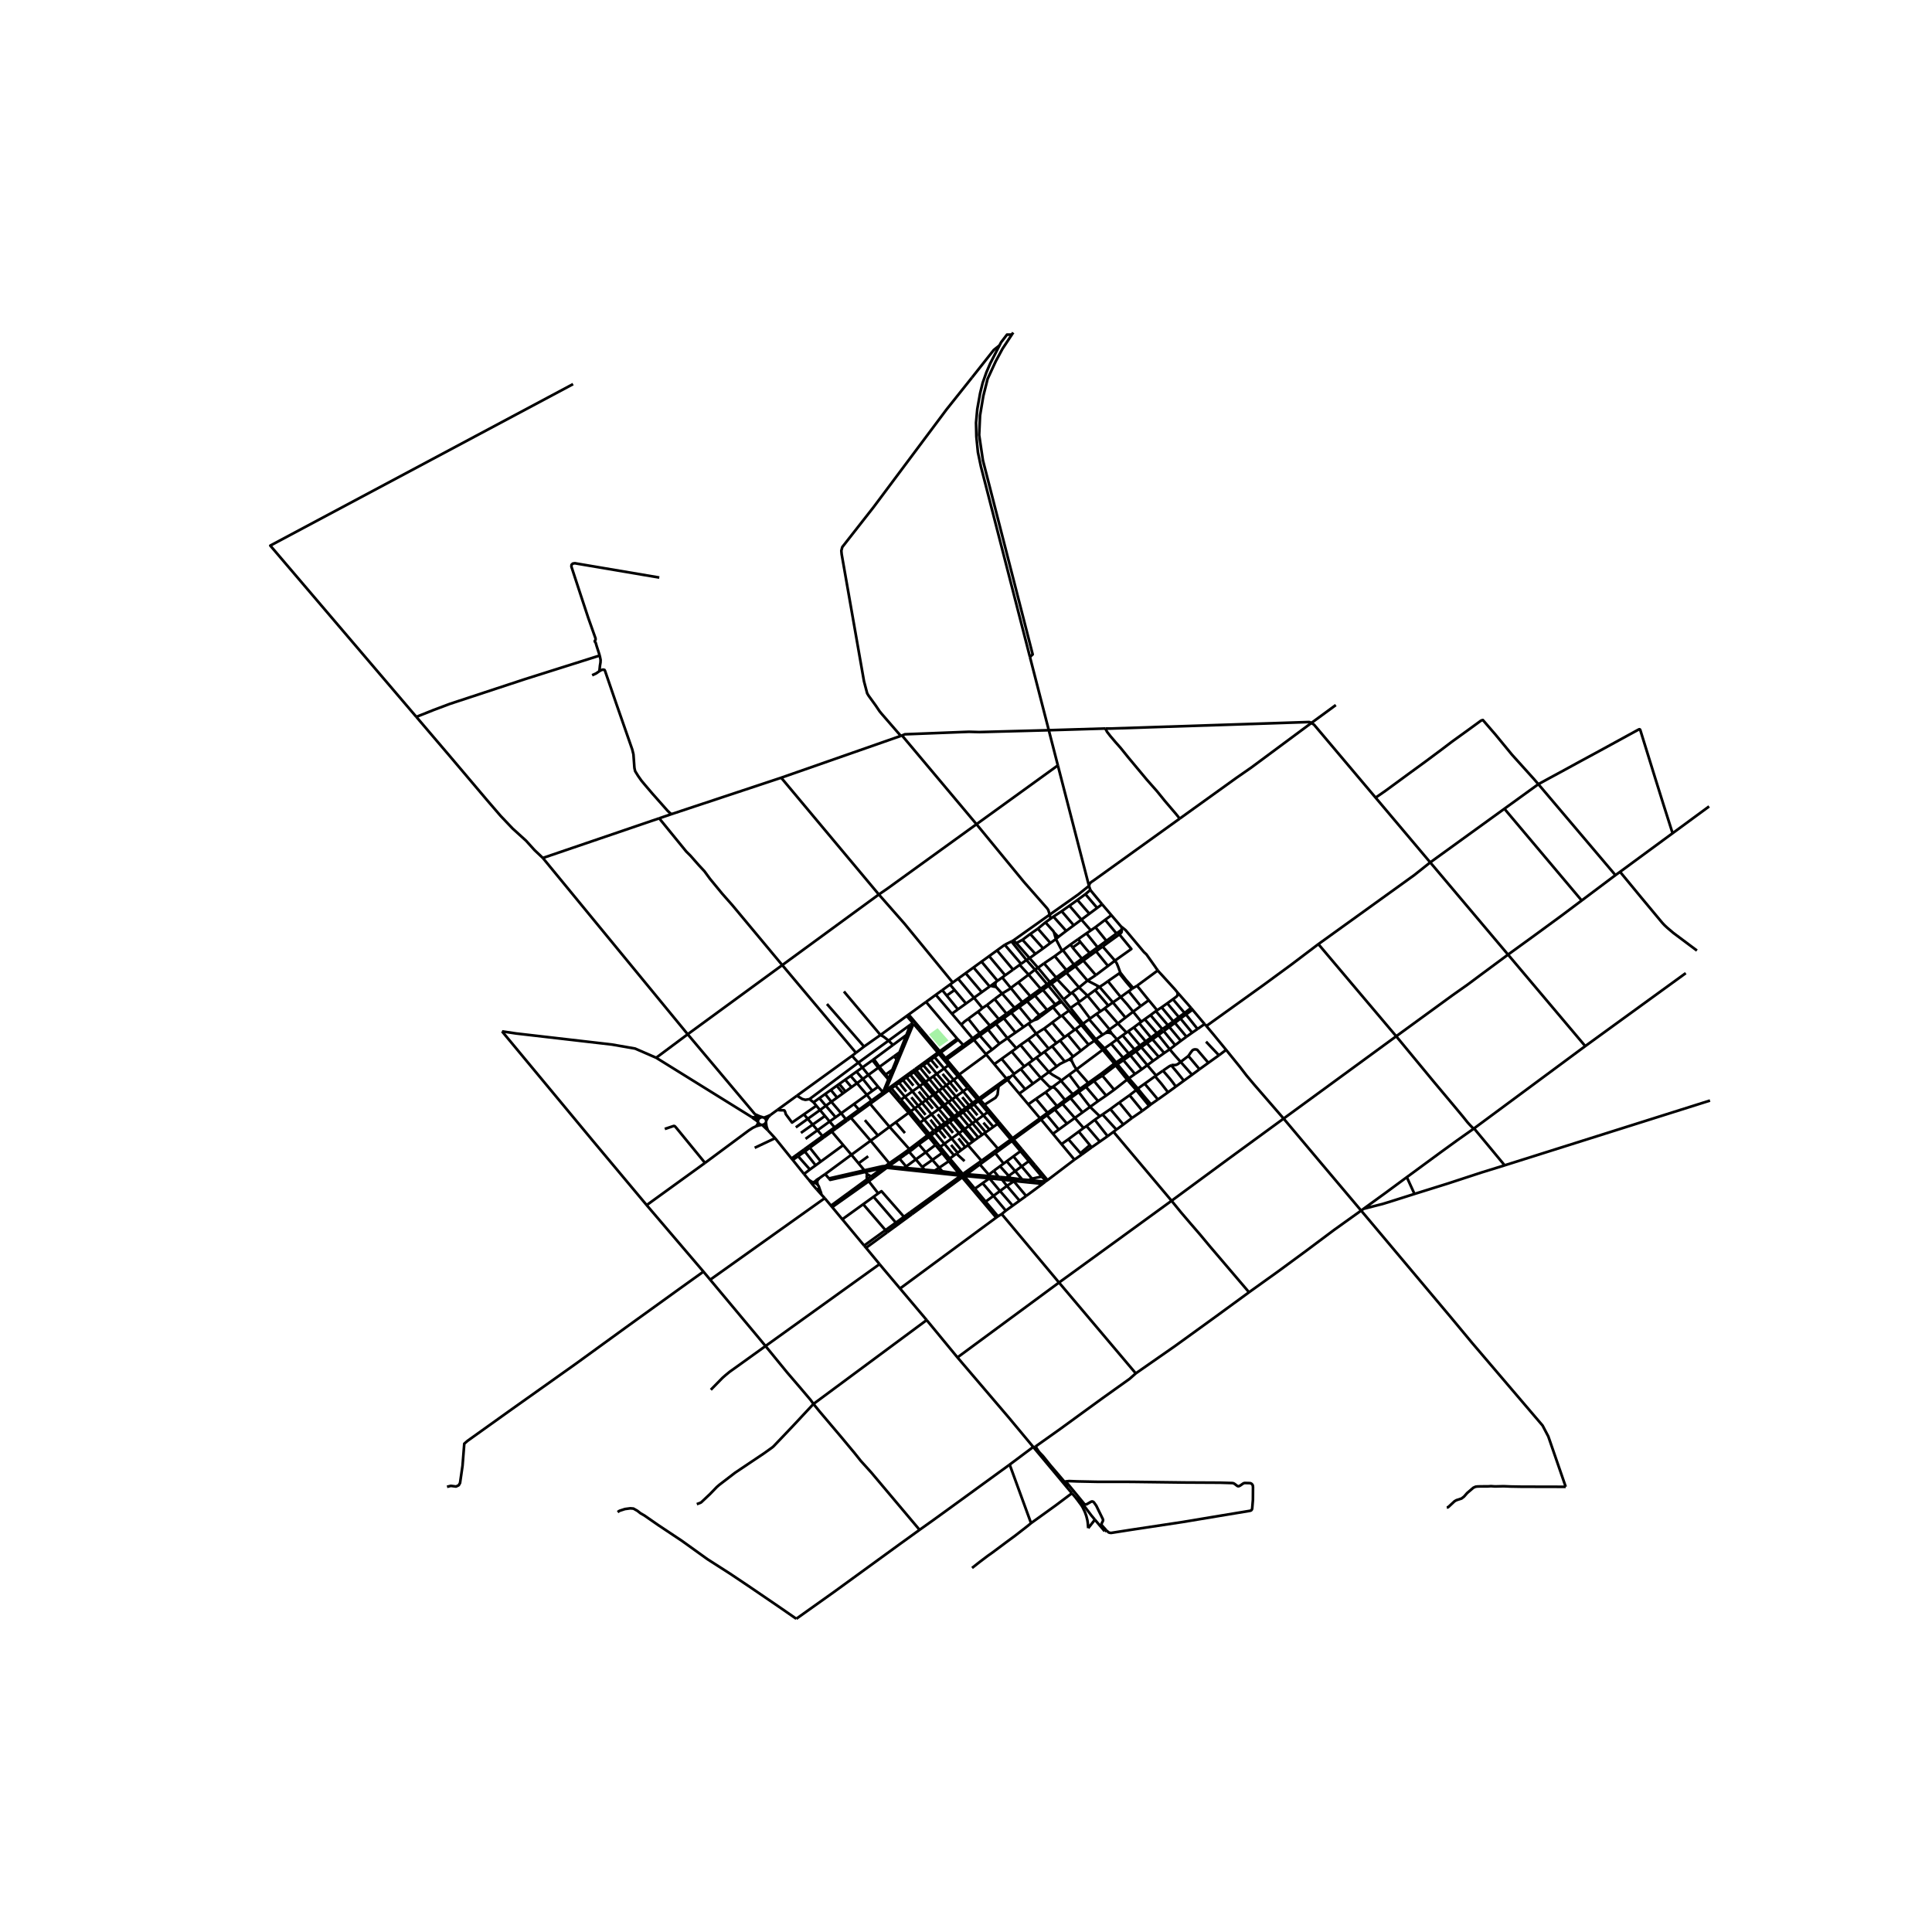 <svg xmlns="http://www.w3.org/2000/svg" width="960" height="960" viewBox="0 0 720 720"><defs><style>*{stroke-linejoin:round;stroke-linecap:butt}</style></defs><g id="figure_1"><path id="patch_1" d="M0 720h720V0H0z" style="fill:#fff"/><g id="axes_1"><path id="patch_2" d="M90 612.862h558V114.338H90z" style="fill:#fff"/><g id="LineCollection_1"><path d="m405.832 330.145.506 1.521M405.832 330.145l-11.6-44.9M391.19 340.858l10.672-7.534 3.97-3.18M439.641 305.075l-16.038 11.527-16.017 11.512-.847.565-.595.537-.312.929M405.548 569.501l2.488-3.162M401.03 558.312l2.013 2.725.453.75.803 1.672.535 1.494.409 1.632.141.97.164 1.946M401.03 558.312l-1.552-1.828" clip-path="url(#pe2a114bd1c)" style="fill:none;stroke:#000"/><path d="m408.036 566.34-1.217-1.442-2.512-3.317-1.45-1.893-.602-.543-1.226-.833M303.052 441.747l1.329 1.517M303.052 441.747l-1.587-2.013M303.161 440.633l-.084.244-.067.337.042.533M352.803 394.874l10.15-7.354M352.803 394.874l-.467-.556M352.803 394.874l-.71.514M352.803 394.874l4.663 5.57M377.63 350.49l-.65.334M377.63 350.49l13.56-9.632M377.63 350.49l1.145.974M391.801 366.62l-.536-.63M391.801 366.62l2.22-1.61M391.801 366.62l-1.063.77M391.801 366.62l4.598 5.812M390.738 367.39l4.47 5.399M390.738 367.39l-.536-.626M390.738 367.39l-2.091 1.516M382.52 357.765l3.177 3.598M382.52 357.765l-1.999 1.439M382.52 357.765l1.164-.687M376.98 350.824l.706.96 4.833 5.98M354.748 377.79l2.242-1.634M354.748 377.79l3.402 4M354.748 377.79l-5.991-7.05M378.775 351.464l2.276-1.226M378.775 351.464l4.909 5.614M410.722 336.994l-3.671-4.441-.713-.887M406.338 331.666l-1.84 1.558M390.39 439.796l-4.685-5.607M390.39 439.796l10.02-7.62M390.39 439.796l-.586.388M338.63 378.092l-.726.527M338.63 378.092l6.48-4.705M338.63 378.092l4.393 5.192M357.011 401.25l-1.603 1.174M357.011 401.25l.702-.51M357.011 401.25l3.582 4.27M357.011 401.25l-3.551-4.234M337.904 378.619l-9.779 7.099M337.904 378.619l2.3 2.593M389.804 440.184l-.22.177M389.804 440.184l-1.565-1.712M352.094 395.388l1.366 1.628M352.094 395.388l-.466-.555M417.16 348.224l.43-.364.372-.427.089-.544-.022-.42M415.512 358.011l2.26-1.628 3.842-2.725-4.455-5.434M417.16 348.224l-6.222 4.513M418.029 346.47l-1.947 1.42M418.032 345.447l-.011.568.008.454M391.265 365.99l-4.427-5.32M391.265 365.99l-1.063.774M391.265 365.99l2.317-1.69M390.202 366.764l-2.372 1.726M390.202 366.764l-4.505-5.4M352.336 394.318l-.708.515M352.336 394.318l-1.722-2.059M352.336 394.318l6.661-4.848M351.628 394.833l-1.725-2.058" clip-path="url(#pe2a114bd1c)" style="fill:none;stroke:#000"/><path d="m431.486 361.618-.42-.524-.213-.293-.338-.51-3.283-4.633-.914-.84-6.848-8.189-1.438-1.182M414.188 341.061l3.588 4.21.256.176M357.713 400.74l-.247-.295M357.713 400.74l7.159 8.551M444.434 376.302l4.482 5.341M444.434 376.302l-.565-.687M444.434 376.302l-2.466 1.747M377.745 424.67l-.404-.483M377.745 424.67l10.233-7.455M377.745 424.67l-.625.55M377.745 424.67l3.147 3.759M377.12 425.22l3.182 3.792M377.12 425.22l-.453-.54M377.12 425.22l-6.192 4.527M322.749 465.026l7.871-5.767M322.749 465.026l5.028 6.084M322.749 465.026l-.711-.83M294.982 431.747l.452.537M294.982 431.747l-6.118-7.58M294.982 431.747l4.675-3.384M349.497 392.292l-8.47 6.13M349.497 392.292l.406.483M349.497 392.292l.712-.516M349.497 392.292l-7.134-8.505M350.209 391.776l-7.186-8.492M350.209 391.776l6.493-4.7M350.209 391.776l.405.483M356.702 387.077l-11.591-13.69M357.08 387.452l-.218-.217-.16-.158M357.08 387.452l1.917 2.018M357.08 387.452l-6.466 4.807M350.614 392.26l-.711.515M349.903 392.775l-1.617 1.173M295.434 432.284l1.99-1.4M295.434 432.284l4.2 5.237M256.289 385.439l35.239-25.772M256.289 385.439l-11.743 8.755M256.289 385.439l25.055 29.789M256.289 385.439l-53.985-65.695M340.203 381.212l-.952.694M340.203 381.212l.236.281M288.864 424.167l-2.724-2.94M288.864 424.167l-7.614 3.591M410.722 336.994l-1.84 1.366M410.722 336.994l3.466 4.067M394.424 349.158l-.914.805M394.424 349.158l2.914-2.225M394.424 349.158l-1.627-1.673M404.499 333.224l4.383 5.136M404.499 333.224l-2.965 2.179M408.882 338.36l-2.909 2.16M401.534 335.403l4.44 5.117M401.534 335.403l-2.979 2.132M405.973 340.52l-2.963 2.201M398.555 337.535l4.455 5.186M398.555 337.535l-2.9 2.052M403.01 342.721l-2.854 2.12M403.01 342.721l3.511 4.01M395.656 339.587l4.5 5.254M395.656 339.587l-3.073 2.007M400.156 344.84l-2.818 2.093M392.583 341.594l4.755 5.34M392.583 341.594l-1.03.756M389.605 343.743l1.702-1.228.246-.165M392.797 347.485l-.268-.496-2.924-3.246M389.605 343.743l-2.81 2.344M392.797 347.485l.713 2.478M393.51 349.963l-2.06 1.465M395.782 354.335l-1.767-3.381-.505-.991M400.212 359.464l-2.824 2.06M400.212 359.464l-4.099-5.37M400.212 359.464l.638-.465M400.758 360.123l.628-.455M405.252 365.436l-.237-.275-4.257-5.038M400.758 360.123l-3.308 2.4M405.252 365.436l3.568 1.831M408.378 363.406l-1.686 1.132-1.44.898M402.126 368.002l2.1-1.703 1.026-.863M408.82 367.267l.951.537M408.82 367.267l.386.94M409.771 367.804l-.565.402M409.771 367.804l4.969 5.76M412.893 365.66l-1.385 1.017-1.737 1.127M419.417 379.223l-4.677-5.658M419.417 379.223l2.867-2.198M419.417 379.223l-2.804 2.195M386.795 346.087l4.655 5.341M386.795 346.087l-2.85 1.981M391.45 351.428l-2.695 2.024M381.05 350.238l2.896-2.17M381.05 350.238l4.82 5.26M385.87 355.497l-2.186 1.58M385.87 355.497l2.885-2.045M385.697 361.363l1.14-.693M385.697 361.363l-2.362 1.86M386.838 360.67l-3.154-3.592M386.838 360.67l2.244-1.65M396.113 354.094l2.866-2.108M396.113 354.094l-.33.241M398.98 351.986l.746 1.143M398.98 351.986l2.877-2.022M383.335 363.222l-3.825 2.882M383.335 363.222l-3.338-3.64M383.335 363.222l4.495 5.268M379.997 359.581l-2.452 1.767M379.997 359.581l.524-.377M376.691 368.199l4.286 5.277M376.691 368.199l-3.195-3.934M379.51 366.104l-1.19.86-1.629 1.235M373.45 370.265l2.846-1.707.395-.359M373.45 370.265l-2.788 2.059M373.45 370.265l-2.295-2.502M373.45 370.265l4.635 5.316M360.839 379.682l-1.426 1.049-.788.757-.475.303M362.448 386.96l-2.095-2.52-1.512-1.818-.691-.831M379.51 366.104l4.47 5.188M383.98 371.292l-1.753 1.275M383.98 371.292l3.85-2.802M373.496 364.265l-1.755 1.265M373.496 364.265l1.102-.794M380.977 373.476l-2.892 2.105M380.977 373.476l1.25-.91M378.085 375.58l-1.782 1.298M371.068 366.014l-.15.675.029.468.208.606" clip-path="url(#pe2a114bd1c)" style="fill:none;stroke:#000"/><path d="m369.236 367.374.69.207.58.117.65.065M371.068 366.014l-1.832 1.36M371.068 366.014l.673-.484M369.236 367.374l-.424.266M393.081 356.327l4.307 5.197M393.081 356.327l2.701-1.992M393.081 356.327l-3.999 2.693M397.388 361.524l-3.806 2.775M403.206 357.28 400.85 359M403.206 357.28l-3.48-4.151M403.206 357.28l2.495-1.818M402.606 351.05l-.75-1.086M402.606 351.05l-2.88 2.079M406.108 355.165l-1.153-1.287-2.349-2.828M406.108 355.165l-.407.297M406.108 355.165l2.937-2.142M404.896 347.829l4.15 5.194M404.896 347.829l1.625-1.098M404.896 347.829l-3.04 2.135M409.045 353.023l3.274-2.389M408.225 345.543l4.094 5.091M408.225 345.543l3.627-2.753M408.225 345.543l-1.704 1.188M412.319 350.634l3.763-2.745M411.852 342.79l4.23 5.1M411.852 342.79l2.336-1.729M383.825 244.824l-18.266-70.933-1.12-5.35-.575-5.785-.124-5.208.467-5.106 1.059-5.904.945-3.837 1.37-3.896 1.457-3.376 3.452-6.71M377.078 124.711l-1.796-.015-2.196 2.865-.596 1.158" clip-path="url(#pe2a114bd1c)" style="fill:none;stroke:#000"/><path d="m362.25 140.68 8.095-10.256 2.145-1.705M391.19 340.858l.363 1.492M363.912 307.162l17.668 21.5 8.66 9.86.416.606.533 1.73M390.856 272.132l3.376 13.112M336.156 274.1l1.05-.45 23.901-.936 3.865.11 25.884-.692M411.939 271.502h-.355l-20.728.63M383.825 244.824l3.474 13.491.197.772 3.36 13.045M336.156 274.1l-.45.152M336.156 274.1l27.756 33.062M202.304 319.744l43.357-14.784M155.155 267.16l12.734 14.932 13.7 16.192 4.98 5.783 4.459 4.695 5.012 4.546 3.172 3.517 3.092 2.919M187.098 384.361l5.237.784 35.671 4.117 8.674 1.506 7.866 3.426M280.16 416.307l-2.321-1.44-33.293-20.673M327.515 333.346l-35.987 26.32M327.515 333.346l-36.39-43.511M363.912 307.162l-33.186 23.98-3.21 2.204M355.058 366.166l-18.017-21.981-9.526-10.84M363.912 307.162l30.32-21.918M438.842 369.906l-.884-1.093-1.665-1.831-3.235-3.552-1.262-1.363-.31-.45M423.728 367.375l7.39-5.46.368-.297M420.633 369.405l-2.977 2.16M420.633 369.405l1.224-.888M420.633 369.405l4.476 5.531M414.74 373.565l-1.689 1.202M414.74 373.565l2.916-2M443.869 375.615l-2.405 1.903M438.842 369.906l.631.703 4.396 5.006M411.685 375.794l4.928 5.624M410.084 376.91l.83-.563.771-.553M413.051 374.767l-.748.523-.618.504M403.59 381.523l-4.633-5.883M403.59 381.523l-.624.453M403.59 381.523l2.29-1.668M403.59 381.523l4.782 5.802M402.966 381.976l4.866 5.826M402.966 381.976l-2.117 1.541M402.966 381.976l-4.586-5.353M456.942 391.254l-2.684 2.027M478.37 416.863l-10.997-12.685-1.457-1.734-1.367-1.625-2.482-3.235-5.125-6.33M449.586 382.362l2.782 3.321 4.574 5.571M415.922 395.957l-4.303-5.26M415.922 395.957l-.643.405M415.922 395.957l.502.658M415.922 395.957l2.634-1.75M415.279 396.362l.515.691M415.279 396.362l-4.804 3.693-4.91 3.521M415.279 396.362l-4.333-5.13M416.424 396.615l2.23-1.513M416.424 396.615l-.63.438M416.424 396.615l4.288 5.216M415.794 397.053l4.243 5.288M415.794 397.053l-4.963 3.815M341.443 398.912l1.4-1.016M341.443 398.912l-.416-.49M341.443 398.912l-.862.614M341.443 398.912l3.496 4.262M340.58 399.526l3.562 4.224M340.58 399.526l-1.346.988M340.58 399.526l-.409-.485M377.921 400.203l2.48-1.805M377.921 400.203l-4.64-5.599M377.921 400.203l-.417.346M331.806 405.095l-.954.69M331.806 405.095l.41.509M331.806 405.095l8.365-6.054M332.217 405.604l1.456-1.056M332.217 405.604l-.863.625M332.217 405.604l3.008 3.567M330.852 405.786l-.79.572M330.852 405.786l.502.443M331.354 406.23l3.041 3.536M331.354 406.23l-1.854 1.345M348.485 407.497l-.704.515M348.485 407.497l1.417-1.038M348.485 407.497l-3.546-4.323M348.485 407.497l3.543 4.23M347.78 408.012l-1.508 1.106M347.78 408.012l3.546 4.224M347.78 408.012l-3.638-4.262M364.872 409.291l-.691.505M364.872 409.291l.438.525M364.872 409.291l10.176-7.337M364.181 409.796l.466.556M364.181 409.796l-1.703 1.222M364.181 409.796l-3.588-4.276M365.31 409.816l6.804-4.96M365.31 409.816l-.663.536M365.31 409.816l1.581 1.888M364.647 410.352l3.452 4.114M364.647 410.352l-1.663 1.205M323.954 410.779l-3.851 2.787M323.954 410.779l.429.507M323.954 410.779l.811-.588M324.383 411.286l5.117-3.711M331.497 419.943l-6.665-7.893-.449-.764M324.383 411.286l-7.27 5.273M428.92 411.555l2.595-1.819M428.92 411.555l-.694.558M428.92 411.555l-2.634-3.09-2.253-2.777M428.226 412.113l-2.501 1.86M428.226 412.113l-4.788-5.881M339.415 414.141l-.772.566M339.415 414.141l1.483-1.086M339.415 414.141l-3.655-4.334M339.415 414.141l3.474 4.21M338.643 414.707l-4.815 3.528M338.643 414.707l6.974 8.407M338.643 414.707l-4.248-4.94M355.579 415.967l-3.55-4.24M355.579 415.967l-.699.502M355.579 415.967l.466.621M355.579 415.967l1.498-1.068M316.67 416.051l-1.453 1.051M316.67 416.051l.442.508M316.67 416.051l3.433-2.485M354.88 416.469l.5.601M354.88 416.469l-1.462 1.049M354.88 416.469l-3.554-4.233M317.112 416.56l7.341 8.543M317.112 416.56l-1.458 1.057M356.045 416.588l1.538-1.093M356.045 416.588l-.665.482M356.045 416.588l3.455 4.156M355.38 417.07l3.496 4.13M355.38 417.07l-1.43 1.038M418.632 419.082l3.214-2.422M418.632 419.082l-2.58 1.891M418.632 419.082l-4.843-5.748M331.497 419.943l-4.313 3.222M331.497 419.943l2.331-1.708M331.497 419.943l7.387 8.29M309.995 421.722l1.467-1.064M309.995 421.722l4.256 5.027M309.995 421.722l-3.021 2.192M346.373 422.571l-3.484-4.22M346.373 422.571l-.756.543M346.373 422.571l.57.617M346.373 422.571l1.586-1.137M345.617 423.114l.543.638M345.617 423.114l-6.733 5.118M346.943 423.188l1.514-1.099M346.943 423.188l-.783.564M346.943 423.188l3.45 4.206M346.16 423.752l2.45 2.96M346.16 423.752l-3.754 2.708M377.341 424.187l-5.047-6.028M377.341 424.187l-.674.493M377.341 424.187l10.23-7.442M376.667 424.68l-4.734 3.432M376.667 424.68l-4.901-5.843M363.054 425.019l-3.554-4.275M363.054 425.019l1.533-1.088M363.054 425.019l-.573.438M324.453 425.103l-7.155 5.243M324.453 425.103l2.731-1.938M324.453 425.103l6.948 8.414M409.881 425.452l2.893-2.028M409.881 425.452l-3.05 2.125M409.881 425.452l-4.96-5.8M362.481 425.457l-1.412 1.046M362.481 425.457l-3.605-4.257M342.406 426.46l2.597 2.964M342.406 426.46l-2.727 2.204M338.884 428.232l-2.194 1.609M339.679 428.664l-.38-.273-.415-.159M339.679 428.664l-.87.584M338.808 429.248l2.49 2.824M338.808 429.248l-1.682 1.2M317.298 430.346l-9.774 7.208M317.298 430.346l-3.047-3.597M317.298 430.346l2.658 3.194M331.4 433.517l.563.614M331.4 433.517l-1.383 1.006M331.4 433.517l5.29-3.676M331.963 434.13l3.267-2.33M331.963 434.13l-.75.542M330.017 434.523l-1.107.806M330.017 434.523l-1.248.128-6.647 1.492M330.017 434.523l1.195.149M331.212 434.672l-.722.521M331.212 434.672l5.825.54M330.49 435.193l27.575 2.944M330.49 435.193l-1.58.136M330.49 435.193l-6.73 5.03M328.91 435.329l-4.462 3.244M328.91 435.329l-6.357 1.411M344.513 435.902l-7.476-.69M344.513 435.902l-.83-.99M344.513 435.902l3.825.348M322.122 436.143l-13.201 3.03M322.122 436.143l.431.597M322.122 436.143l-2.166-2.603M351.161 436.507l-2.823-.257M351.161 436.507l-1.152-1.325M351.161 436.507l6.299.924M322.553 436.74l.583.902M308.92 439.174l.447.528 13.186-2.962M357.46 437.431l.605.706M357.46 437.431l1.335.092M357.46 437.431l-3.942-4.786M360.288 437.602l4.88-3.644M360.288 437.602l-1.493-.08M360.288 437.602l-.969.632M360.288 437.602l8.245.664M358.795 437.523l-.73.614M358.795 437.523l-4.838-5.784M358.795 437.523l.524.711M358.795 437.523l6.96-4.933M358.065 438.137l1.254.097M358.065 438.137l-18.863 13.644M358.065 438.137l.516.637M359.32 438.234l9.41.898M359.32 438.234l-.74.54M359.32 438.234l3.982 4.767M358.58 438.774l8.126 9.59M358.58 438.774l-18.753 13.74M388.523 441.19l1.06-.829M388.523 441.19l-6.113 4.513M388.523 441.19l-10.528-1.062M309.68 449.313l.46.553M309.68 449.313l-2.325-2.783M309.68 449.313l13.438-9.83M310.14 449.866l13.62-9.643M310.14 449.866l3.761 4.53M371.918 453.283l1.389-.841M371.918 453.283l-.67.472M371.918 453.283l-4.592-5.465M371.248 453.755l-35.83 26.438M371.248 453.755l-4.542-5.391M322.038 464.196l-8.137-9.8M322.038 464.196l7.953-5.752M335.419 480.193l9.928 11.76M327.777 471.11l1.631 1.963 6.01 7.12M348.757 370.74l-3.646 2.647M348.757 370.74l2.405-1.745M417.656 371.565l-4.763-5.905M422.284 377.025l-2.296-2.823-2.332-2.637M437.123 372.381l-2.112 1.529M437.123 372.381l4.341 5.137M438.842 369.906l.022.573-.066.454-.201.323-.312.269-1.162.856M395.208 372.789l.478.601M395.208 372.789l-.653.683-1.282.87M435.01 373.91l-2.106 1.494M435.01 373.91l4.298 5.126M395.686 373.39l2.694 3.233M392.436 375.385l1.995-1.405.558-.26.697-.33M432.904 375.404l-1.689 1.09M432.904 375.404l4.353 5.23M398.38 376.623l-2.598 1.853M430.753 376.814l.462-.32M430.753 376.814l-1.993 1.496M430.753 376.814l4.502 5.257M422.284 377.025l3.032 3.75M422.284 377.025l2.825-2.089M441.464 377.518l-2.156 1.518M441.464 377.518l.504.531M408.653 377.837l-2.418 1.76M408.653 377.837l1.431-.927M408.653 377.837l4.853 5.81M428.76 378.31l-2.15 1.529M428.76 378.31l4.402 5.221M439.308 379.036l-2.051 1.598M426.61 379.839l-1.294.937M426.61 379.839l4.519 5.207M405.88 379.855l.355-.258M405.88 379.855l4.996 5.793M437.257 380.634l-2.002 1.437M385.287 380.22l-.957.532M385.287 380.22l1.285-.447 1.217-.91M387.34 378.368l-1.28 1.003-.773.849M425.316 380.776l-.737.573M416.613 381.418l3.175 3.4M413.506 383.647l1.03-.747 2.077-1.482M424.58 381.349l-2.036 1.53M424.58 381.349l4.347 5.33M435.255 382.071l-2.093 1.46M435.255 382.071l.521.654M422.544 382.88l-2.117 1.463M422.544 382.88l4.412 5.217M413.506 383.647l-1.556 1.323" clip-path="url(#pe2a114bd1c)" style="fill:none;stroke:#000"/><path d="m414.258 385.12-.368-.583-.186-.302-.093-.266-.105-.322M433.162 383.531l-2.033 1.515M400.85 383.517l-.366.265M400.85 383.517l4.815 5.786M420.427 384.343l-.64.476M420.427 384.343l4.416 5.306M431.129 385.046l-2.202 1.634M431.129 385.046l.58.692M410.876 385.648l1.074-.678M408.372 387.325l.82-.571 1.684-1.106M431.71 385.738l1.98-1.458M431.71 385.738l4.232 5.287M431.71 385.738l-2.22 1.587M397.943 385.632l-1.207.878M397.943 385.632l2.541-1.85M397.943 385.632l4.887 5.94M418.358 385.849l1.43-1.03M418.358 385.849l-2.088 1.517M418.358 385.849l4.44 5.273M428.927 386.68l-1.97 1.417M428.927 386.68l.564.645M362.448 386.96l-3.45 2.51M362.448 386.96l.506.56M362.448 386.96l2.64-1.922M408.372 387.325l-.54.477M408.372 387.325l3.247 3.371M362.954 387.52l2.19-1.587M362.954 387.52l4.437 5.3M416.27 387.366l-2.173 1.601M416.27 387.366l4.373 5.271M416.27 387.366l-2.012-2.247M395.025 387.755l-1.315.958M395.025 387.755l1.711-1.245M395.025 387.755l4.89 5.994M426.956 388.097l-2.113 1.552M407.832 387.802l3.114 3.43M405.665 389.303l1.488-.969.679-.532M424.843 389.65l-2.045 1.472M424.843 389.65l.474.598M414.097 388.967l-2.478 1.73M414.097 388.967l4.459 5.24M392.09 389.891l-1.278.93M392.09 389.891l1.62-1.178M392.09 389.891l4.725 5.727M402.83 391.573l1.022-.823 1.109-.856.704-.591M378.758 390.65l-1.727 1.247M378.758 390.65l-3.323-3.754M380.28 389.421l-.655.51-.867.719M422.798 391.122l-2.155 1.515M402.83 391.573l-2.916 2.176M389.21 391.987l-1.284.935M389.21 391.987l1.602-1.166M389.21 391.987l4.58 5.424M420.643 392.637l-2.087 1.57M367.391 392.82l.171.2M367.391 392.82l2.342-1.629M399.914 393.749l-.635.474M418.556 394.207l.562.57M386.237 394.151l-1.276.929M386.237 394.151l1.69-1.23M386.237 394.151l4.644 5.377M398.474 394.824l.805-.6M396.815 395.618l1.272-.61.387-.184M399.394 395.354l-.26-.151-.66-.38M393.79 397.41l1.274-.926 1.244-.623.507-.243M383.297 396.29l-1.573 1.145M383.297 396.29l1.664-1.21M383.297 396.29l4.58 5.425M370.544 396.58l4.504 5.374M370.544 396.58l-2.982-3.56M370.544 396.58l2.736-1.976M393.79 397.41l-2.91 2.118M380.4 398.398l1.324-.963M380.4 398.398l4.563 5.438M390.88 399.528l-3.004 2.187M395.463 402.74l-.573-.661-2.63-1.535-1.38-1.016M376.553 401.336l.95-.787M376.553 401.336l-.76.162-.745.456M375.48 402.402l.498-.361.575-.705M410.83 400.868l4.39 5.257M410.83 400.868l-3.135 1.982M387.876 401.715l-2.913 2.12M392.17 405.155l-1.077-.137-3.217-3.303M375.048 401.954l.431.448M375.48 402.402l4.355 5.167M375.48 402.402l-3.366 2.453M407.695 402.85l4.533 5.44M407.695 402.85l-1.692 1.233M405.566 403.576l-3.142 2.242M405.566 403.576l.437.507M405.566 403.576l-4.405-5.046M384.963 403.836l-2.892 2.104M406.003 404.083l-1.301.948M404.702 405.031l4.518 5.32M404.702 405.031l-2.694 1.962M392.17 405.155l3.293-2.415M392.17 405.155l-2.518 1.918M396.891 409.928l-2.591-3.19-1.255-1.302-.875-.28M382.071 405.94l-2.236 1.629M382.071 405.94l-4.567-5.39M415.22 406.125l-2.992 2.165M415.22 406.125l4.817-3.784M401.588 406.49l-1.74 1.288M401.588 406.49l.42.503M401.588 406.49l.836-.672M402.008 406.993l4.24 5.51M402.008 406.993l-3.056 2.23M379.835 407.569l3.37 3.997M412.228 408.29l-3.008 2.062M398.952 409.223l4.472 5.326M398.952 409.223l-1.64 1.192M396.891 409.928l-2.979 2.296M396.891 409.928l.421.487M396.891 409.928l2.956-2.15M409.22 410.352l-2.972 2.152M397.312 410.415l-1.344.979M395.968 411.394l4.59 5.232M395.968 411.394l-2.861 2.084M383.205 411.566l4.367 5.179M383.205 411.566l2.856-2.042M406.248 412.504l3.606 3.504M406.248 412.504l-2.824 2.045M393.107 413.478l4.51 5.277M393.107 413.478l-2.93 2.135M403.424 414.549l-2.867 2.077M390.178 415.613l4.415 5.332M390.178 415.613l-2.2 1.602M400.557 416.626l3.254 3.743M400.557 416.626l-2.94 2.13M387.572 416.745l.406.47M390.38 414.696l-1.382 1.011-1.426 1.038M387.978 417.215l4.42 5.32M397.617 418.755l-3.024 2.19M394.593 420.945l-2.195 1.59M392.398 422.535l3.196 3.846M400.41 432.176l2.703-1.895M400.41 432.176l-4.816-5.795M388.647 368.906l4.626 5.436M388.647 368.906l-2.94 2.13M385.706 371.036l4.515 5.377M382.787 373.15l1.703-1.233 1.216-.88M382.227 372.567l.56.584M382.787 373.15l4.553 5.218M382.787 373.15l-2.943 2.133M393.273 374.342l-1.13.767M392.144 375.109l-1.923 1.304M392.144 375.109l.292.276M379.844 375.283l4.486 5.47M379.844 375.283l-2.98 2.159M392.436 375.385l2.812 3.38M392.436 375.385l-4.647 3.477M390.221 376.413l-2.881 1.955M376.303 376.878l-1.22.888M376.303 376.878l.562.564M376.865 377.442l4.58 5.303M376.865 377.442l-2.785 2.017M395.782 378.476l-.534.289M395.782 378.476l4.702 5.306M387.34 378.368l.449.494M395.248 378.765l-3.13 2.29M374.08 379.46l4.383 5.344M374.08 379.46l-2.91 2.107M384.33 380.752l-1.041.72M392.118 381.054l4.618 5.456M389.145 383.295l2.237-1.652.736-.589M383.289 381.472l-1.844 1.273M383.289 381.472l2.854 3.723M371.17 381.567l4.265 5.33M371.17 381.567l-2.95 2.138M381.445 382.745l-2.982 2.06M389.145 383.295l4.565 5.418M386.143 385.195l1.524-.978 1.478-.922M367.896 382.996l-2.807 2.042M367.896 382.996l.324.709M367.896 382.996l1.024-.746M368.22 383.705l4.249 5.24M368.22 383.705l-3.075 2.228M378.463 384.804l-3.028 2.092M386.143 385.195l-2.96 2.187M386.143 385.195l4.669 5.626M365.145 385.933l4.588 5.258M375.435 386.896l-2.966 2.048M383.183 387.382l4.743 5.54M380.28 389.421l1.738-1.198 1.165-.84M372.469 388.944l-2.736 2.247M380.28 389.421l4.681 5.659M377.03 391.897l-3.75 2.707M377.03 391.897l4.694 5.538M402.424 405.818l-3.965-5.31M374.448 352.09l-2.889 2.097M374.448 352.09l2.531-1.266M374.448 352.09l6.073 7.114M371.56 354.187l-2.94 2.135M371.56 354.187l5.985 7.16M368.62 356.322l-2.83 2.053M368.62 356.322l5.978 7.149M365.79 358.375l-2.982 2.165M365.79 358.375l5.95 7.155M362.808 360.54l-2.947 2.14M362.808 360.54l6.004 7.1M377.545 361.348l-2.947 2.123M359.86 362.68l-2.824 2.05M359.86 362.68l6.017 7.074M357.036 364.73l-1.978 1.436M357.036 364.73l5.952 7.104M354.038 366.907l-2.876 2.088M354.038 366.907l1.02-.74M354.038 366.907l1.719 2.038M368.812 367.64l-2.935 2.114M351.162 368.995l1.643 2.02M365.877 369.754l-2.889 2.08M362.988 371.834l-2.983 2.15M362.988 371.834l3.14 3.855M360.005 373.983l-3.015 2.173M360.005 373.983l-4.248-5.038M367.786 374.581l-1.36.908-.297.2M364.44 377.036l.948-.697.518-.464.223-.186M356.99 376.156l-4.185-5.141M410.938 352.737l4.574 5.274M410.938 352.737l-2.472 1.794M403.714 357.979l2.297-1.667M403.714 357.979l4.664 5.427M403.714 357.979l-2.328 1.689M415.512 358.011l-2.6 1.978M417.518 362.47l-.857-2.301-.486-1.172-.663-.986M397.45 362.523l4.676 5.48M397.45 362.523l-3.428 2.487M408.378 363.406l4.535-3.417M417.518 362.47l-.444.301M422.303 368.216l-.314-.387-2.41-2.72-2.061-2.64M412.893 365.66l4.181-2.889M402.126 368.002l3.152 3.07M399.437 369.976l1.402-1.093 1.287-.88M398.995 370.32l.442-.344M398.995 370.32l-2.596 2.112M398.995 370.32l-4.973-5.31M396.399 372.432l2.558 3.208M401.706 373.767l.517-.39M406.235 379.597l-3.804-5.114-.725-.716M398.957 375.64l1.826-1.295.923-.578M340.439 381.493l1.924 2.294M340.439 381.493l-10.377 24.865M339.251 381.906l-8.107 5.907M339.251 381.906l-1.46 3.813M337.79 385.719l-5.003 3.715M337.79 385.719l-2.56 6.451M335.23 392.17l-2.107 1.53M335.23 392.17l-1.052 2.547M317.443 393.523l-20.453 14.813M317.443 393.523l1.552-1.178M319.916 395.995l-.682-.648-.736-.777-.52-.634-.535-.413M348.286 393.948l3.558 4.235M348.286 393.948l-1.371.995M346.915 394.943l2.574 3.033M346.915 394.943l-1.387 1.006M345.528 395.949l3.56 4.227M345.528 395.949l-1.436 1.04M319.916 395.995l-18.252 13.618M319.916 395.995l1.458 1.823M331.144 387.813l-7.064 5.147-4.164 3.035M344.092 396.99l2.634 3.037M344.092 396.99l-1.248.906M321.374 397.818l2.245 2.775M321.374 397.818l-2.182 1.557M325.142 395.11l-.658.488-3.11 2.22M342.844 397.896l3.508 4.257M319.192 399.375l-2.205 1.574M319.192 399.375l2.358 2.72M351.256 400.212l2.761 3.23M339.234 400.514l3.487 4.263M339.234 400.514l-1.385 1.005M323.62 400.593l3.624 4.401M323.62 400.593l3.709-2.69M323.62 400.593l-2.07 1.502M316.987 400.949l-2.019 1.44M316.987 400.949l2.384 2.727M347.768 401.13l1.32-.954M347.768 401.13l-1.416 1.023M347.768 401.13l3.527 4.308M337.849 401.519l2.55 3.078M337.849 401.519l-1.352.98M321.55 402.095l-2.179 1.58M321.55 402.095l3.56 4.432M314.968 402.389l-2.2 1.571M314.968 402.389l2.368 2.763M355.408 402.424l-1.39 1.019M355.408 402.424l-3.564-4.24M355.408 402.424l3.532 4.294M336.497 402.5l3.53 4.223M336.497 402.5l-1.4 1.014M354.017 403.443l-1.347.987M354.017 403.443l2.765 3.362M335.097 403.514l2.638 3.297M335.097 403.514l-1.424 1.034M319.371 403.676l-2.035 1.476M319.371 403.676l3.684 4.327M312.767 403.96l-.94.672M312.767 403.96l2.333 2.814M352.67 404.43l-1.375 1.008M352.67 404.43l3.577 4.24M352.67 404.43l-3.583-4.254M333.673 404.548l3.562 4.193M311.827 404.632l-2.197 1.568M311.827 404.632l2.33 2.827M327.244 404.994l1.831 2.078M327.244 404.994l-2.134 1.533M317.336 405.152l-2.236 1.622M351.295 405.438l-1.393 1.02M351.295 405.438l3.547 4.25M309.63 406.2l-2.106 1.503M309.63 406.2l2.343 2.843M330.062 406.358l-.987.714M349.902 406.459l3.582 4.213M349.902 406.459l-3.55-4.306M325.11 406.527l-2.055 1.476M315.1 406.774l-.943.685M342.394 406.796l2.637 3.231M329.075 407.072l-4.31 3.12M329.075 407.072l.425.503M329.075 407.072l1.991-4.821M314.157 407.459l-2.184 1.584M307.524 407.703l-2.166 1.545M307.524 407.703l2.292 2.904M323.055 408.003l1.71 2.188M323.055 408.003l-4.799 3.445M358.6 408.88l2.568 3.078M339.63 408.917l2.578 3.18M311.973 409.043l-2.157 1.564M346.272 409.118l-1.241.91M346.272 409.118l-3.551-4.341M346.272 409.118l3.569 4.195M335.225 409.171l-.83.595M335.225 409.171l.535.636M301.664 409.613l1.51 1.194M296.99 408.336l2.007 1.238 1.145.303 1.522-.264M305.358 409.248l-2.184 1.56M305.358 409.248l2.414 2.843M345.031 410.027l-1.39 1.018M345.031 410.027l2.615 3.155M309.816 410.607l-2.044 1.484M309.816 410.607l3.665 4.27M303.174 410.807l1.06 1.263M362.478 411.018l-3.538-4.3M362.478 411.018l.506.54M362.478 411.018l-1.31.94M343.64 411.045l-1.432 1.051M343.64 411.045l-3.613-4.322M343.64 411.045l3.516 4.214M362.984 411.557l3.51 4.08M362.984 411.557l-1.314.953M361.168 411.958l.502.552M361.168 411.958l-1.338.96M304.235 412.07l-4.642 3.216M304.235 412.07l1.358 1.616M307.772 412.09l-2.18 1.596M307.772 412.09l3.639 4.274M342.208 412.096l-1.31.96M342.208 412.096l2.725 3.368M361.67 412.51l2.605 3.124M361.67 412.51l-1.405 1.018M359.83 412.917l-3.583-4.247M359.83 412.917l-1.434 1.03M340.898 413.055l3.526 4.184M340.898 413.055l-3.663-4.314M360.265 413.528l3.461 4.13M360.265 413.528l-1.329.964M305.593 413.686l-4.569 3.273M305.593 413.686l1.846 2.198M358.396 413.946l-3.554-4.258M358.396 413.946l-1.32.953M358.936 414.492l3.48 4.123M358.936 414.492l-1.353 1.003M313.481 414.877l1.736 2.225M313.481 414.877l4.775-3.429M313.481 414.877l-2.07 1.487M357.077 414.899l.506.596M357.077 414.899l-3.593-4.227M349.463 415.256l2.612 3.225M299.593 415.286l1.431 1.673M289.69 413.647l1.117.105.989.007.394.02.193.131.23.49.244.839 2.312 3.111 4.424-3.064M307.44 415.884l-4.576 3.226M307.44 415.884l1.745 2.078M311.41 416.364l-2.225 1.598M301.024 416.959l-4.447 3.185M301.024 416.959l1.84 2.15M315.217 417.102l-4.2 3.04M315.217 417.102l.437.515M346.75 417.285l2.518 3.21M353.418 417.518l-3.577-4.205M353.418 417.518l-1.343.963M315.654 417.617l-4.192 3.04M309.185 417.962l1.832 2.18M309.185 417.962l-4.523 3.25M353.95 418.108l3.44 4.177M353.95 418.108l-1.339.97M372.294 418.16l-5.403-6.456M372.294 418.16l-.528.677M352.075 418.481l-1.395 1M371.766 418.837l-1.565 1.11M371.766 418.837l-3.667-4.37M352.611 419.078l2.553 3.118M352.611 419.078l-1.436 1.04M302.864 419.11l-4.386 3.088M302.864 419.11l1.798 2.101M350.68 419.482l-3.524-4.223M350.68 419.482l.495.637M350.68 419.482l-1.412 1.012M370.2 419.947l-1.437 1.02M370.2 419.947l-3.706-4.31M351.175 420.119l3.476 4.166M351.175 420.119l-1.292.937M311.017 420.142l-4.49 3.249M311.017 420.142l.445.516M349.268 420.494l-1.309.94M349.883 421.056l2.518 3.122M349.883 421.056l-1.426 1.033M304.662 421.211l1.865 2.18M304.662 421.211l-4.46 3.203M347.96 421.434l-3.536-4.195M367.343 421.975l1.42-1.007M367.343 421.975l-.453.321M367.343 421.975l-3.617-4.316M348.457 422.09l3.482 4.175M366.035 422.903l.855-.607M366.035 422.903l-1.448 1.028M366.035 422.903l-3.619-4.288M306.527 423.39l-6.87 4.973M306.527 423.39l.447.524M306.974 423.914l-5.19 3.798M364.587 423.93l-3.567-4.295M358.247 428.594l1.475-1.093M358.247 428.594l-1.382 1.023M358.247 428.594l-3.596-4.309M355.548 430.593l.893-.661M355.548 430.593l-1.591 1.146M355.548 430.593l-3.609-4.328M353.957 431.739l-3.564-4.345M353.957 431.739l-.754.523M353.203 432.262l.315.383M353.203 432.262l-2.119-2.56M357.583 415.495l3.437 4.14M360.593 405.52l-1.653 1.198M358.94 406.718l-2.693 1.952M356.247 408.67l-1.405 1.018M354.842 409.688l-1.358.984M353.484 410.672l-1.456 1.056M352.028 411.728l-.702.508M351.326 412.236l-1.485 1.077M349.84 413.313l-2.684 1.946M368.099 414.466l-1.605 1.172M347.156 415.259l-2.732 1.98M366.494 415.638l-2.768 2.02M344.424 417.239l-1.535 1.112M363.726 417.659l-1.31.956M362.416 418.615l-1.396 1.02M361.02 419.635l-1.52 1.11M359.5 420.744l-.624.456M358.876 421.2l-1.487 1.085M357.39 422.285l-2.74 2M361.069 426.503l-2.346-2.602-1.334-1.616M354.65 424.285l-2.71 1.98M351.94 426.265l-1.547 1.13M439.997 395.74l-.82.653-.468.29-.461.179-.456.065-.756-.038-.553.116M433.408 399.007l1.525-1.051.795-.55.755-.4M441.19 402.75l-2.34-2.922-2.367-2.823M423.438 406.232l-2.48 1.928M423.438 406.232l.595-.544M423.438 406.232l-3.401-3.891M440.08 387.885l-2.128 1.613M440.08 387.885l2.085-1.525M440.08 387.885l-4.304-5.16M413.79 413.334l3.331-2.447M413.79 413.334l-2.904 2.004M433.874 392.429l2.068-1.404M433.874 392.429l-2.032 1.447M433.874 392.429l-4.383-5.104M450.33 396.089l3.928-2.808M450.33 396.089l-3.306 2.383M442.878 393.537l.899-1.335.617-.771.316-.213.42-.131.464-.007.565.115 4.171 4.894M420.712 401.83l2.275-1.58M420.712 401.83l-.675.51M420.712 401.83l3.32 3.858M426.587 403.872l3.874-2.77M426.587 403.872l-2.554 1.816M431.515 409.736l-2.475-2.97-2.453-2.894M435.285 407.062l2.916-2.123M431.515 409.736l.693-.48 3.077-2.194M430.46 401.102l2.415 2.842 2.41 3.118M348.61 426.711l2.474 2.99M348.61 426.711l-3.607 2.713M345.003 429.424l2.475 2.846M345.003 429.424l-3.704 2.648M351.084 429.702l-3.606 2.568M341.299 432.072l2.383 2.84M341.299 432.072l-3.607 2.657M347.478 432.27l2.531 2.912M347.478 432.27l-3.796 2.642M337.037 435.211l.655-.482M353.46 397.016l-1.616 1.167M351.844 398.183l-2.757 1.993M346.352 402.153l-1.413 1.02M344.939 403.174l-.797.576M344.142 403.75l-1.421 1.027M342.72 404.777l-2.693 1.946M340.027 406.723l-2.792 2.018M337.235 408.741l-1.475 1.066M366.48 418.395l2.283 2.573M366.89 422.296l5.043 5.816M360.73 426.754l.339-.25M360.73 426.754l-1.008.747M360.73 426.754l5.025 5.836M371.933 428.112l-6.178 4.478M380.302 429.012l3.113 3.71M380.302 429.012l-2.63 1.933M380.302 429.012l.59-.583M370.928 429.747l3.084 3.889M370.928 429.747l-5.76 4.21M377.673 430.945l3.068 3.737M377.673 430.945l-2.497 1.836M383.415 432.722l1.676 1.998M383.415 432.722l-2.674 1.96M375.176 432.78l3.16 3.664M375.176 432.78l-1.164.856M374.012 433.636l-1.336.983M372.676 434.619l3.23 3.606M372.676 434.619l-2.328 1.711M380.741 434.682l3.85 4.574M380.741 434.682l-2.406 1.762M378.335 436.444l2.59 3.11M378.335 436.444l-2.43 1.78M375.905 438.225l.739.769M375.905 438.225l-.854.626M388.24 438.472l-3.649.784M388.24 438.472l-3.149-3.752M375.05 438.85l-2.14-.191M375.05 438.85l1.594.144M376.644 438.994l2.155.281M368.73 439.132l4.695.47M368.73 439.132l-2.536 1.808M368.73 439.132l3.944 4.722M368.533 438.266l-.003.395.052.254.148.217M384.591 439.256l-1.183.506M380.924 439.554l-2.125-.279M380.924 439.554l2.484.208M389.583 440.361l-4.51-.386-.699-.055-.966-.158M373.425 439.603l4.57.525M373.425 439.603l1.831 2.337M373.425 439.603l-.515-.944M377.995 440.128l-.159.104M377.995 440.128l.804-.853M366.194 440.94l-2.892 2.06M366.194 440.94l4.03 4.73M375.256 441.94l4.711 5.519M375.256 441.94l2.58-1.708M375.256 441.94l-2.582 1.914M363.302 443l4.024 4.818M372.674 443.854l4.724 5.465M372.674 443.854l-2.45 1.816M382.41 445.703l-2.443 1.756M382.41 445.703l-4.574-5.47M370.224 445.67l4.609 5.503M370.224 445.67l-2.898 2.148M379.967 447.459l-2.57 1.86M367.326 447.818l-.62.546M377.398 449.319l-2.565 1.854M374.833 451.173l-1.526 1.269M497.821 262.751l-9.077 6.65M439.641 305.075l21.157-15.207 5.557-3.858 22.389-16.61" clip-path="url(#pe2a114bd1c)" style="fill:none;stroke:#000"/><path d="M411.939 271.502h2.024l73.961-2.423.82.321" clip-path="url(#pe2a114bd1c)" style="fill:none;stroke:#000"/><path d="M512.65 297.263 489.733 270.1l-.99-.7M291.124 289.835l-40.969 13.592M291.124 289.835l44.582-15.583M573.303 292.242l28.723 33.902M573.303 292.242l-12.66 9.158M512.65 297.263l3.706-2.572 4.994-3.655 3.68-2.706 6.205-4.523 5.596-4.164 4.23-3.208 6.42-4.634 4.31-3.149.368-.2.472-.113 4.675 5.41 6.19 7.532 8.13 9.018 1.677 1.943M623.324 310.524l-3.36-10.56-3.24-10.354-5.352-17.272-.148-.42-.15-.125-.17-.026-.393.193-7.076 3.87-8.591 4.694-5.856 3.166-7.387 4.035-4.222 2.285-4.076 2.232M636.94 300.526l-13.616 9.998M245.66 304.96l4.495-1.533M291.528 359.667l-18.602-22.327-3.767-4.268-4.581-5.574-2.033-2.786-2.141-2.31-3.145-3.565-1.517-1.506-10.081-12.371M533.008 321.393l-20.358-24.13M533.008 321.393l28.996 34.365M533.008 321.393l27.636-19.993M491.321 351.85l35.733-25.724 5.954-4.733M520.332 386.186l-14.626-17.304-14.385-17.032M449.586 382.362l21.31-15.297 10.42-7.641 10.005-7.574M562.004 355.758l28.774 34.1M589.444 335.593l-7.353 5.521-9.884 7.242-10.203 7.402M520.332 386.186l21.032-15.322 5.47-3.854 5.084-3.786 10.086-7.466M291.528 359.667l27.467 32.678M628.232 362.662l-37.454 27.197M314.506 369.499l13.62 16.219M449.586 382.362l-.67-.719M240.994 449.117l-20.068-23.989-33.828-40.767M328.125 385.718l-6.12 4.31M331.144 387.813l-1.052-.856-.773-.592-1.194-.647M520.332 386.186l-41.962 30.677M549.334 420.533l-.24-.074-.216-.113-.349-.344-.55-.558-1.011-1.1-1.754-2.19-3.62-4.35-7.141-8.52-14.121-17.098M590.778 389.859l-41.444 30.674M318.995 392.345l3.01-2.316M637.27 410.145l-76.531 24.14M507.258 451.152l-14.587-17.289-14.3-17M436.612 447.496l21.13-15.567 20.628-15.066M524.28 438.699l12.626-9.275 6.1-4.425 6.328-4.466M560.739 434.285l-5.789-6.994-5.616-6.758M414.967 421.796l1.084-.823M414.967 421.796l-2.193 1.628M414.967 421.796l21.645 25.7M527.138 444.944l12.45-3.888 12.544-4.11 8.607-2.661M524.28 438.699l2.858 6.245M508.154 450.496l8.032-5.827 8.095-5.97M508.154 450.496l4.487-1.154 2.556-.647 2.475-.75 9.466-3M306.121 445.195l1.234 1.335M306.121 445.195l-.116-.609-.215-.605-.253-.647-.252-.812M306.121 445.195l-1.74-1.931M465.477 481.59l-14.573-17.093-3.641-4.377-3.627-4.198-3.605-4.22-3.419-4.206M394.665 477.967l21.146-15.342 20.801-15.13M240.994 449.117l21.158 24.783M240.994 449.117l21.746-15.736M507.258 451.152l.896-.656M583.496 554.091l-6.484-18.767-2.14-4.074-26.266-30.792-7.717-9.298-33.63-40.008M465.477 481.59l10.74-7.691 10.358-7.61 10.585-7.917 10.098-7.22M373.307 452.442l21.358 25.525M327.777 471.11l-42.484 30.524M262.152 473.9l2.52 3.016M166.596 554.086l1.437-.35 1.924.25 1.003-.477.488-.853.922-6.4.65-8.233 1.247-1.079 16.155-11.546 24.286-17.243 18.568-13.479 20.301-14.633 8.575-6.143M264.671 476.916l42.684-30.386M285.293 501.634l-2.784-3.36-17.838-21.358M394.665 477.967l28.604 33.855M394.665 477.967l-37.848 27.906M423.269 511.822l14.699-10.238 14.051-10.163 13.458-9.83M345.347 491.953l-42.188 31.256M345.347 491.953l11.47 13.92M264.9 517.93l4.37-4.459 1.163-1.015 1.527-1.256 4.147-2.96 9.186-6.606M303.16 523.209l-1.093-1.508-3.545-4.183-5.217-6.084-8.012-9.8M385.058 539.237l-4.533-5.444-4.727-5.678-18.981-22.242M385.925 539.06l9.077-6.444 7.595-5.533 8.502-6.18 9.847-7.026 2.323-2.055M259.683 560.556l1.167-.448.315-.14.197-.128 3.256-3.07 2.482-2.573.943-.819 5.924-4.548 10.702-7.171 3.058-2.188.442-.362.33-.33 7.027-7.384 7.633-8.186M342.695 570.131l-17.983-21.357-3.924-4.349-2.29-2.876-4.979-5.988-8.16-9.634-2.2-2.718M385.058 539.237l.222.28M385.058 539.237l-8.785 6.578M376.273 545.815l-21.314 15.498-7.15 5.174-5.114 3.644M296.753 603.275l14.18-10.088 24.45-17.781 7.312-5.275M325.666 394.72l7.121-5.286M325.142 395.11l.411-.306.113-.084M325.666 394.72l2.074 2.884M325.142 395.11l2.187 2.792M327.74 397.604l5.383-3.905M327.74 397.604l-.411.298M327.74 397.604l2.318 2.84M327.329 397.902l3.737 4.349M332.536 398.693l-1.312 3.177M332.536 398.693l-2.478 1.75M332.536 398.693l1.642-3.976M330.058 400.443l1.166 1.427M331.224 401.87l-.158.38M318.256 411.448l1.847 2.118M357.185 424.248l2.537 3.253M354.446 426.673l2.419 2.944M356.865 429.617l-.424.315M370.662 372.324l-2.876 2.257M370.662 372.324l4.42 5.442M375.082 377.766l-2.84 2.066M389.082 359.02l4.5 5.28M408.104 368.992l4.947 5.775M408.104 368.992l-2.826 2.08M408.104 368.992l1.102-.786M367.786 374.581l4.456 5.251M364.44 377.036l-3.601 2.646M364.44 377.036l4.48 5.214M360.839 379.682l4.25 5.356M372.242 379.832l-3.322 2.418M383.946 348.068l4.81 5.384M283.661 416.381l-.783.412-.407.745M283.661 416.381l-.434.07-.944.102M283.661 416.381l.531-.025M284.734 416.513l-.542-.157M285.553 417.63l-.26-.652-.559-.465M287.157 415.49l-1.046.499-1.377.524M285.553 417.63l.706-1.27.898-.87M285.553 417.63l-.092.67M286.14 421.227l-.498-1.487-.18-1.44M284.091 419.228l.834-.276.536-.652M283.837 419.221l.254.007M281.826 419.704l1.015-.294.996-.189M282.583 418.375l.505.578.75.268M282.494 418.135l.09.24M282.494 418.135l-.023-.597M280.16 416.307l.674.563.98.647.68.618M282.471 417.538l-.188-.985M304.705 441.448l-.186-.977.164-.592.614-.762M304.705 441.448l-.587-.413-.957-.402M305.285 442.522l-.156-.407-.424-.667M304.38 443.264l.43-.068.281-.11.15-.261.044-.303M448.916 381.643l-2.633 1.83M410.946 391.231l.673-.535M410.946 391.231l-9.785 7.3M401.161 398.53l-2.702 1.979M399.394 395.354l.84 1.693.927 1.483M395.463 402.74l2.996-2.231M399.847 407.778l-.72-.702-3.018-3.455-.646-.881M367.562 393.02l-10.096 7.425M335.706 274.252l-7.048-8.13-.885-1.074-1.386-2.065-2.677-3.707-.535-.881-1.19-4.517-8.323-47.365-.119-1.267.357-1.376 11.653-14.871 27.17-36.363 9.527-11.956M603.75 324.91l-1.724 1.234M623.324 310.524l-2.825 2.072-16.75 12.313M632.399 354.252l-8.794-6.58-2.229-1.891-1.063-.984-.84-.902-7.844-9.43-7.88-9.556M602.026 326.144l-12.582 9.45M296.99 408.336l-7.3 5.31M322.006 390.029l-13.823-15.861M282.283 416.553l-.765-.096-1.357-.15M282.283 416.553l-.94-1.325M284.192 416.356l-1.07-.333-1.778-.795M284.091 419.228l.384.41 1.665 1.589M333.854 455.65l-3.863 2.794M333.854 455.65l-8.304-9.651M333.854 455.65l3.02-2.185M325.55 445.999l1.74-1.255M325.55 445.999l-3.86 2.782M330.62 459.26l9.207-6.746M330.62 459.26l-.63-.816M329.99 458.444l-8.3-9.663M321.69 448.781l-7.789 5.615M327.29 444.744l1.212-.819 8.372 9.54M336.874 453.465l2.328-1.684M301.465 439.734l-1.83-2.213M303.161 440.633l-.596-.197-1.1-.702" clip-path="url(#pe2a114bd1c)" style="fill:none;stroke:#000"/><path d="m305.297 439.117-.904.548-.535.524-.697.444M307.524 437.554l-1.085.74-1.142.823M319.956 433.54l3.596-2.63M307.524 437.554l1.397 1.62M305.896 432.876l-4.113-5.164M305.896 432.876l8.355-6.127M305.896 432.876l-1.93 1.417M301.783 427.712l-1.834 1.429M301.832 435.832l-4.408-4.948M301.832 435.832l2.134-1.54M301.832 435.832l-2.198 1.69M297.424 430.884l2.525-1.743M303.966 434.293l-4.017-5.152M299.949 429.14l-.292-.777M287.157 415.49l2.534-1.843M262.74 433.381l16.295-12.092 1.516-.991 1.275-.594M282.583 418.375l-.1.298-.657 1.031M327.184 423.165l-4.866-5.73M350.009 435.182l-1.671 1.068M353.518 432.645l-.328.372-3.181 2.165M359.463 432.714l-3.022-2.782M372.114 404.855l-.352 3.072-.753 1.162-4.118 2.615M393.912 412.224l-4.26-5.15M393.912 412.224l-1.226.783-2.307 1.69M389.652 407.073l-3.59 2.45M390.38 414.696l-4.319-5.172M405.278 371.072l4.806 5.838M405.278 371.072l-3.055 2.304M422.987 400.25l2.53-1.76M422.987 400.25l-4.333-5.148M418.654 395.102l.464-.325M425.516 398.49l2.052-1.527M425.516 398.49l-4.266-5.21M421.25 393.28l2.1-1.466M421.25 393.28l-2.132 1.497M429.749 395.36l2.093-1.484M429.749 395.36l-2.18 1.603M429.749 395.36l-4.432-5.112M425.317 390.248l2.099-1.476M425.317 390.248l-1.967 1.566M431.842 393.876l-4.426-5.104M427.416 388.772l1.163-.856.912-.591M433.69 384.28l2.086-1.555M433.69 384.28l4.262 5.218M437.952 389.498l-2.01 1.527M442.165 386.36l2.12-1.515M442.165 386.36l-4.3-5.155M437.865 381.205l2.073-1.624M437.865 381.205l-2.089 1.52M444.284 384.845l-4.346-5.264M446.283 383.473l-.12.084-1.879 1.288M439.938 379.58l2.03-1.53M441.968 378.05l4.315 5.423M454.258 393.28l-4.81-5.088M447.024 398.472l-2.795 2.063M447.024 398.472l-4.146-4.935M444.23 400.535l-3.04 2.214M444.23 400.535l-4.233-4.795M441.19 402.75l-2.99 2.189M433.408 399.007l-2.577 1.797M438.2 404.939l-1.145-1.584-1.178-1.496-2.469-2.852M423.35 391.814l4.218 5.15M427.568 396.963l3.263 3.841M420.958 408.16l-3.837 2.727M420.958 408.16l4.767 5.812M425.725 413.972l-3.88 2.688M421.846 416.66l-4.725-5.773M416.051 420.973l-5.165-5.635M410.886 415.338l-1.032.67M412.774 423.424l-4.787-6.111M407.987 417.313l1.867-1.305M407.987 417.313l-3.066 2.338M404.921 419.651l-1.11.718M403.811 420.369l-1.79 1.333M406.83 427.577l-3.717 2.704M406.83 427.577l-.672-.822M402.021 421.702l-3.871 2.858M402.021 421.702l4.137 5.053M398.15 424.56l-2.556 1.821M398.15 424.56l4.507 5.194M403.113 430.28l-.456-.526M442.878 393.537l-2.88 2.203M435.942 391.025l.935 1.163 1.018 1.194 2.102 2.358M430.83 400.804l-.37.298M411.95 384.97l.747-.14.312.007.35.048.899.234M425.11 374.936l3.001-2.193M431.215 376.493l-3.104-3.75M423.728 367.375l-1.425.84M428.111 372.743l-2.297-2.822-1.107-1.383-.979-1.163M421.857 368.517l.446-.301M417.074 362.771l.691.779 1.836 2.29 1.978 2.323.278.354M408.466 354.53l4.447 5.459M406.01 356.312l.672-.487 1.784-1.294M539.157 561.788l.461-.049.394-.35 2.044-1.907.713-.406 1.91-.626.93-.723 1.166-1.328 2.289-1.961.847-.385.855-.097 1.88-.027h1.806l1.196-.083 1.472.104 3.225-.076 2.69.11 4.007.069 16.454.038M372.142 438.59l-3.61-.324M372.142 438.59l-1.794-2.26M372.142 438.59l.768.069M370.348 436.33l-1.84 1.449M368.508 437.779l.025.487M368.508 437.779l-3.34-3.821M230.163 563.501l.714-.468 2.022-.66 1.991-.262 1.175.096 1.441.812 1.22.95 1.441.825 5.158 3.58 8.77 5.834 9.542 6.854 8.487 5.437 6.718 4.5 11.371 7.748 6.54 4.528M376.273 545.815l7.967 21.815M385.28 539.518l.645-.458M397.67 554.355l-3.56-4.28-8.83-10.557M397.67 554.355l1.808 2.13M396.644 552.154l.216.274.211.317.13.265.469 1.345M396.644 552.154l-1.672-1.99-3.448-4.018-2.84-3.524-1.322-1.376-.572-.785-.865-1.401M408.036 566.34l3.634 4.302M384.24 567.63l3.404-2.436 5.841-4.212 5.993-4.498M384.24 567.63l-1.263 1.046-4.652 3.62-3.345 2.463-5.143 3.84-1.694 1.197-3.062 2.313-2.824 2.229M397.18 552.084l-.536.07M412.333 570.355l-1.581-1.767-.17-.243-.066-.218-.01-.153.036-.2.457-.911.063-.197.007-.196-.067-.323-1.597-3.266-.848-1.74-.906-1.28-.242-.19-.278-.11h-.257l-.33.127-1.565.905-.23.056-.246.01-.211-.038-.227-.168-2.567-3.131-4.318-5.238" clip-path="url(#pe2a114bd1c)" style="fill:none;stroke:#000"/><path d="m412.333 570.355.85.743.436.127.245.031h.345l7.325-1.149 19.13-2.89 13.99-2.33 11.114-1.84.424-.122.17-.14.188-.256.11-.404.267-3.207.026-4.663-.06-.595-.1-.26-.174-.246-.268-.247-.312-.148-.413-.049-1.382-.034-.501.004-.29.093-.33.199-.933.654-.404.198-.23.06-.233-.028-.248-.103-.903-.691-.301-.19-.212-.1-.398-.079-4.566-.134-13.155-.069-19.828-.247-13.11-.02-7.15-.145-3.061-.12-1.211.126M411.67 570.642l.663-.287M155.155 267.16l-16.092-18.872-38.332-44.955 112.837-60.192M223.49 244.3l-1.13-3.505-.368-1.26-.305-.413-.04-.268.297-.4-.015-.568-2.69-7.576-2.973-9.005-3.326-10.147.056-.682.46-.454.792-.121.896.162 30.552 5.177M223.374 250.123l-1.251.86-1.457.662M223.49 244.3l.334 1.61-.037.957-.193 1.157-.22 2.1M250.155 303.427l-1.315-1.219-5.67-6.402-2.75-3.221-1.39-1.673-1.226-1.742-1.1-1.776-.253-1.115-.067-.654-.037-.606-.282-3.903-.432-1.776-6.004-17.224-4.162-12.137-.194-.33-.557-.118-.691.217-.65.375M155.155 267.16l6.23-2.49 6.232-2.348 27.862-9.176 28.01-8.847M411.939 271.502l.625 1.229 1.233 1.59 2.007 2.361 1.843 2.08 2.883 3.579 6.808 8.172 3.857 4.37 2.95 3.649 4.14 4.846 1.356 1.697M399.394 395.354l-.062-.434-.053-.697M402.223 373.376l-1.432-2.072-.58-.667-.774-.66M323.118 439.483l.642.74M323.136 437.642l-.141.764.123 1.077M323.118 439.483l1.33-.91M323.76 440.223l3.53 4.521M323.136 437.642l.476.18.52.322.316.43M380.892 428.429l4.813 5.76M343.023 383.284l-.66.503M332.787 389.434l-1.643-1.62M334.178 394.717l-1.055-1.018M247.747 420.724l3.278-1.094.252-.014.275.152.565.64 10.623 12.973M401.386 359.668l-.536-.669M339.827 452.514l-.625-.733M337.126 430.448l-.436-.607M337.126 430.448l-1.896 1.353M341.027 398.422l-.856.62M385.705 434.189l-.614.53M337.242 422.252l-3.414-4.017M355.757 368.945l-2.952 2.07M406.01 356.312l-.309-.85M337.692 434.729l-2.462-2.928M406.158 426.755l-3.501 3M377.078 124.711l.519-.786M383.825 244.824l1.025-.938-18.55-72.343-1.397-9.419.327-7.271 1.219-7.27 1.605-6.39 3.032-6.555 2.497-4.627 3.495-5.3M560.644 301.4l28.8 34.193" clip-path="url(#pe2a114bd1c)" style="fill:none;stroke:#000"/></g><path id="PatchCollection_1" d="m350.085 390.12-3.871-4.63 3.203-2.314 4.048 4.564z" clip-path="url(#pe2a114bd1c)" style="fill:#90ee90;fill-opacity:.8"/></g></g><defs><clipPath id="pe2a114bd1c"><path d="M90 114.338h558v498.524H90z"/></clipPath></defs></svg>